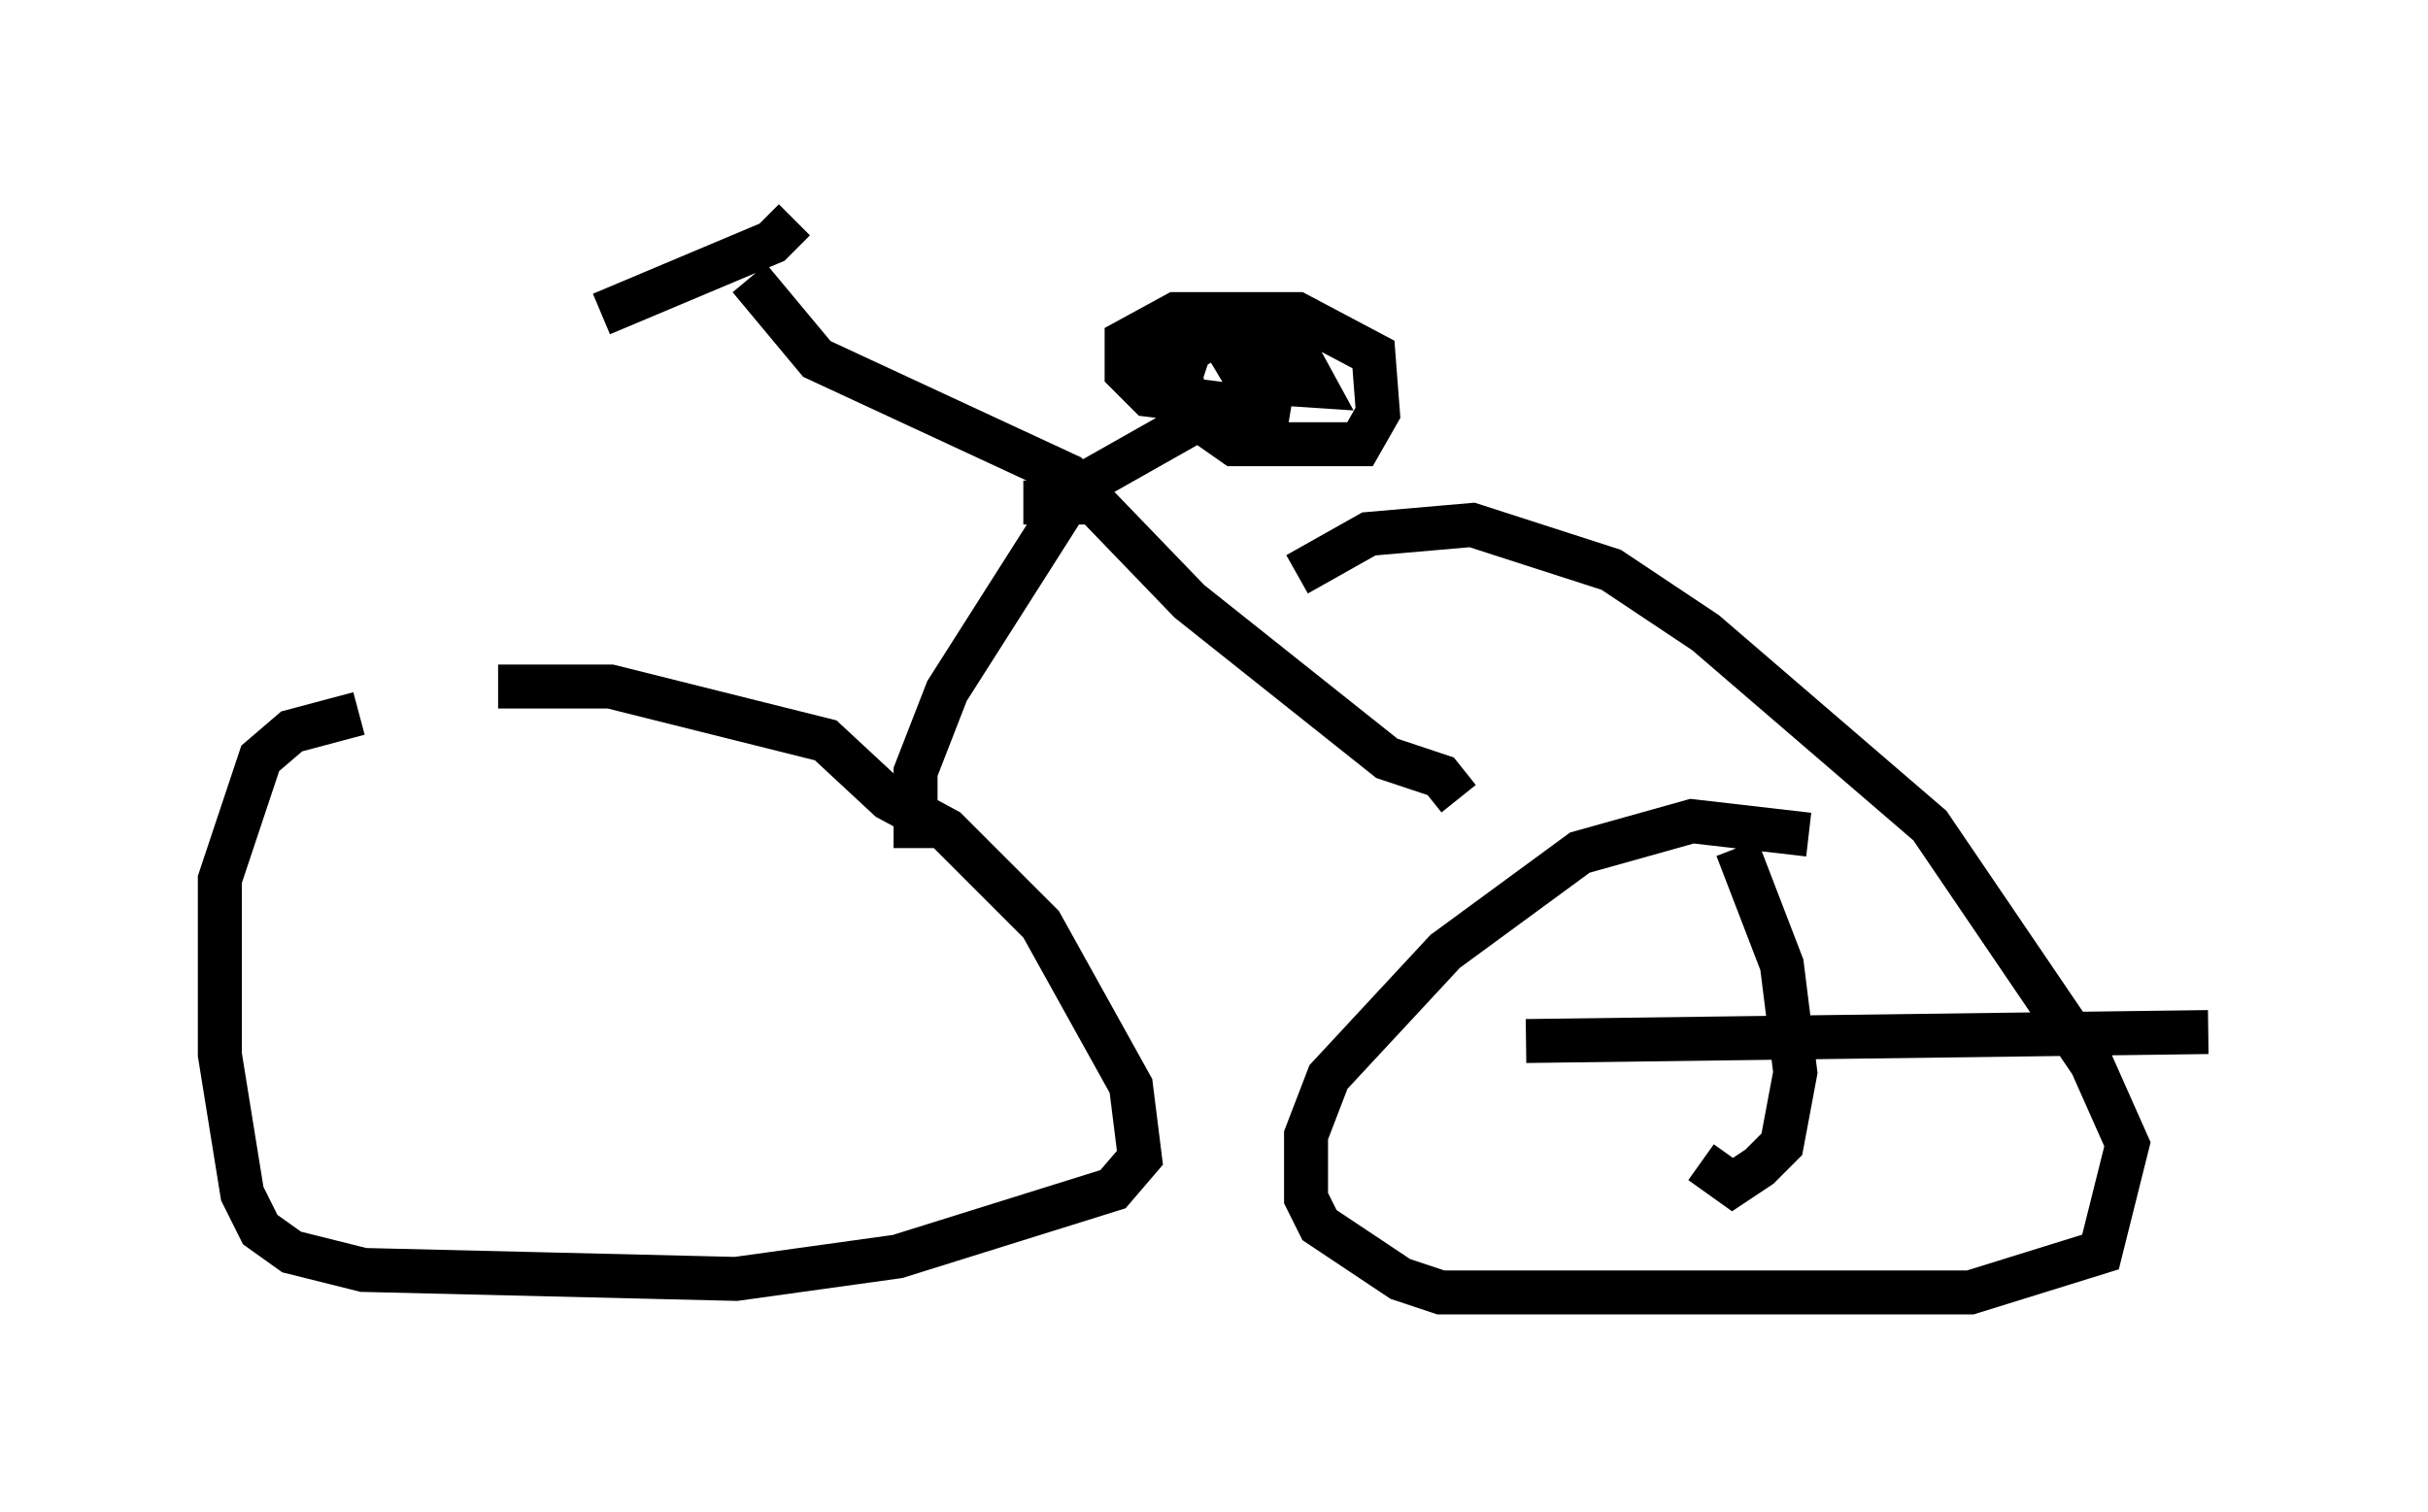 <?xml version="1.0" encoding="utf-8" ?>
<svg baseProfile="full" height="34.398" version="1.1" width="55.223" xmlns="http://www.w3.org/2000/svg" xmlns:ev="http://www.w3.org/2001/xml-events" xmlns:xlink="http://www.w3.org/1999/xlink"><defs /><rect fill="white" height="34.398" width="55.223" x="0" y="0" /><path d="M11.84, 16.331 m-3.675, -0.102 l-1.531, 0.408 -0.715, 0.613 l-0.919, 2.756 0.0, 3.981 l0.51, 3.165 0.408, 0.817 l0.715, 0.51 1.633, 0.408 l8.473, 0.204 3.675, -0.51 l4.9, -1.531 0.613, -0.715 l-0.204, -1.633 -2.042, -3.675 l-2.144, -2.144 -1.327, -0.715 l-1.429, -1.327 -4.9, -1.225 l-2.552, 0.0 m29.809, 3.369 l-2.654, -0.306 -2.552, 0.715 l-3.063, 2.246 -2.654, 2.858 l-0.51, 1.327 0.0, 1.429 l0.306, 0.613 1.838, 1.225 l0.919, 0.306 12.046, 0.0 l2.96, -0.919 0.613, -2.45 l-0.817, -1.838 -3.675, -5.41 l-5.104, -4.39 -2.144, -1.429 l-3.165, -1.021 -2.348, 0.204 l-1.633, 0.919 m-8.677, 6.227 l0.0, -1.735 0.715, -1.838 l2.858, -4.492 m8.779, 6.942 l-0.408, -0.51 -1.225, -0.408 l-4.492, -3.573 -2.756, -2.858 l-5.717, -2.654 -1.531, -1.838 m1.021, -1.327 l-0.51, 0.51 -3.879, 1.633 m9.596, 4.288 l1.225, 0.0 0.306, -0.51 l2.348, -1.327 0.102, -0.408 m0.0, -1.735 l-0.51, 0.0 -0.408, 0.51 l0.715, 1.429 1.021, 0.715 l2.858, 0.0 0.408, -0.715 l-0.102, -1.327 -1.735, -0.919 l-2.756, 0.0 -1.123, 0.613 l0.0, 0.715 0.51, 0.51 l2.45, 0.306 0.817, -1.225 l-0.919, -0.408 -0.408, 0.51 l0.306, 0.51 1.531, 0.102 l-0.613, -1.123 -1.735, 0.0 l-0.51, 0.306 -0.204, 0.613 l0.204, 0.715 1.735, 0.408 l0.102, -0.613 -0.613, -0.715 m11.229, 10.923 l1.021, 2.654 0.306, 2.45 l-0.306, 1.633 -0.51, 0.51 l-0.613, 0.408 -0.715, -0.51 m-3.981, -2.756 l15.517, -0.204 " fill="none" stroke="black" stroke-width="1" /></svg>